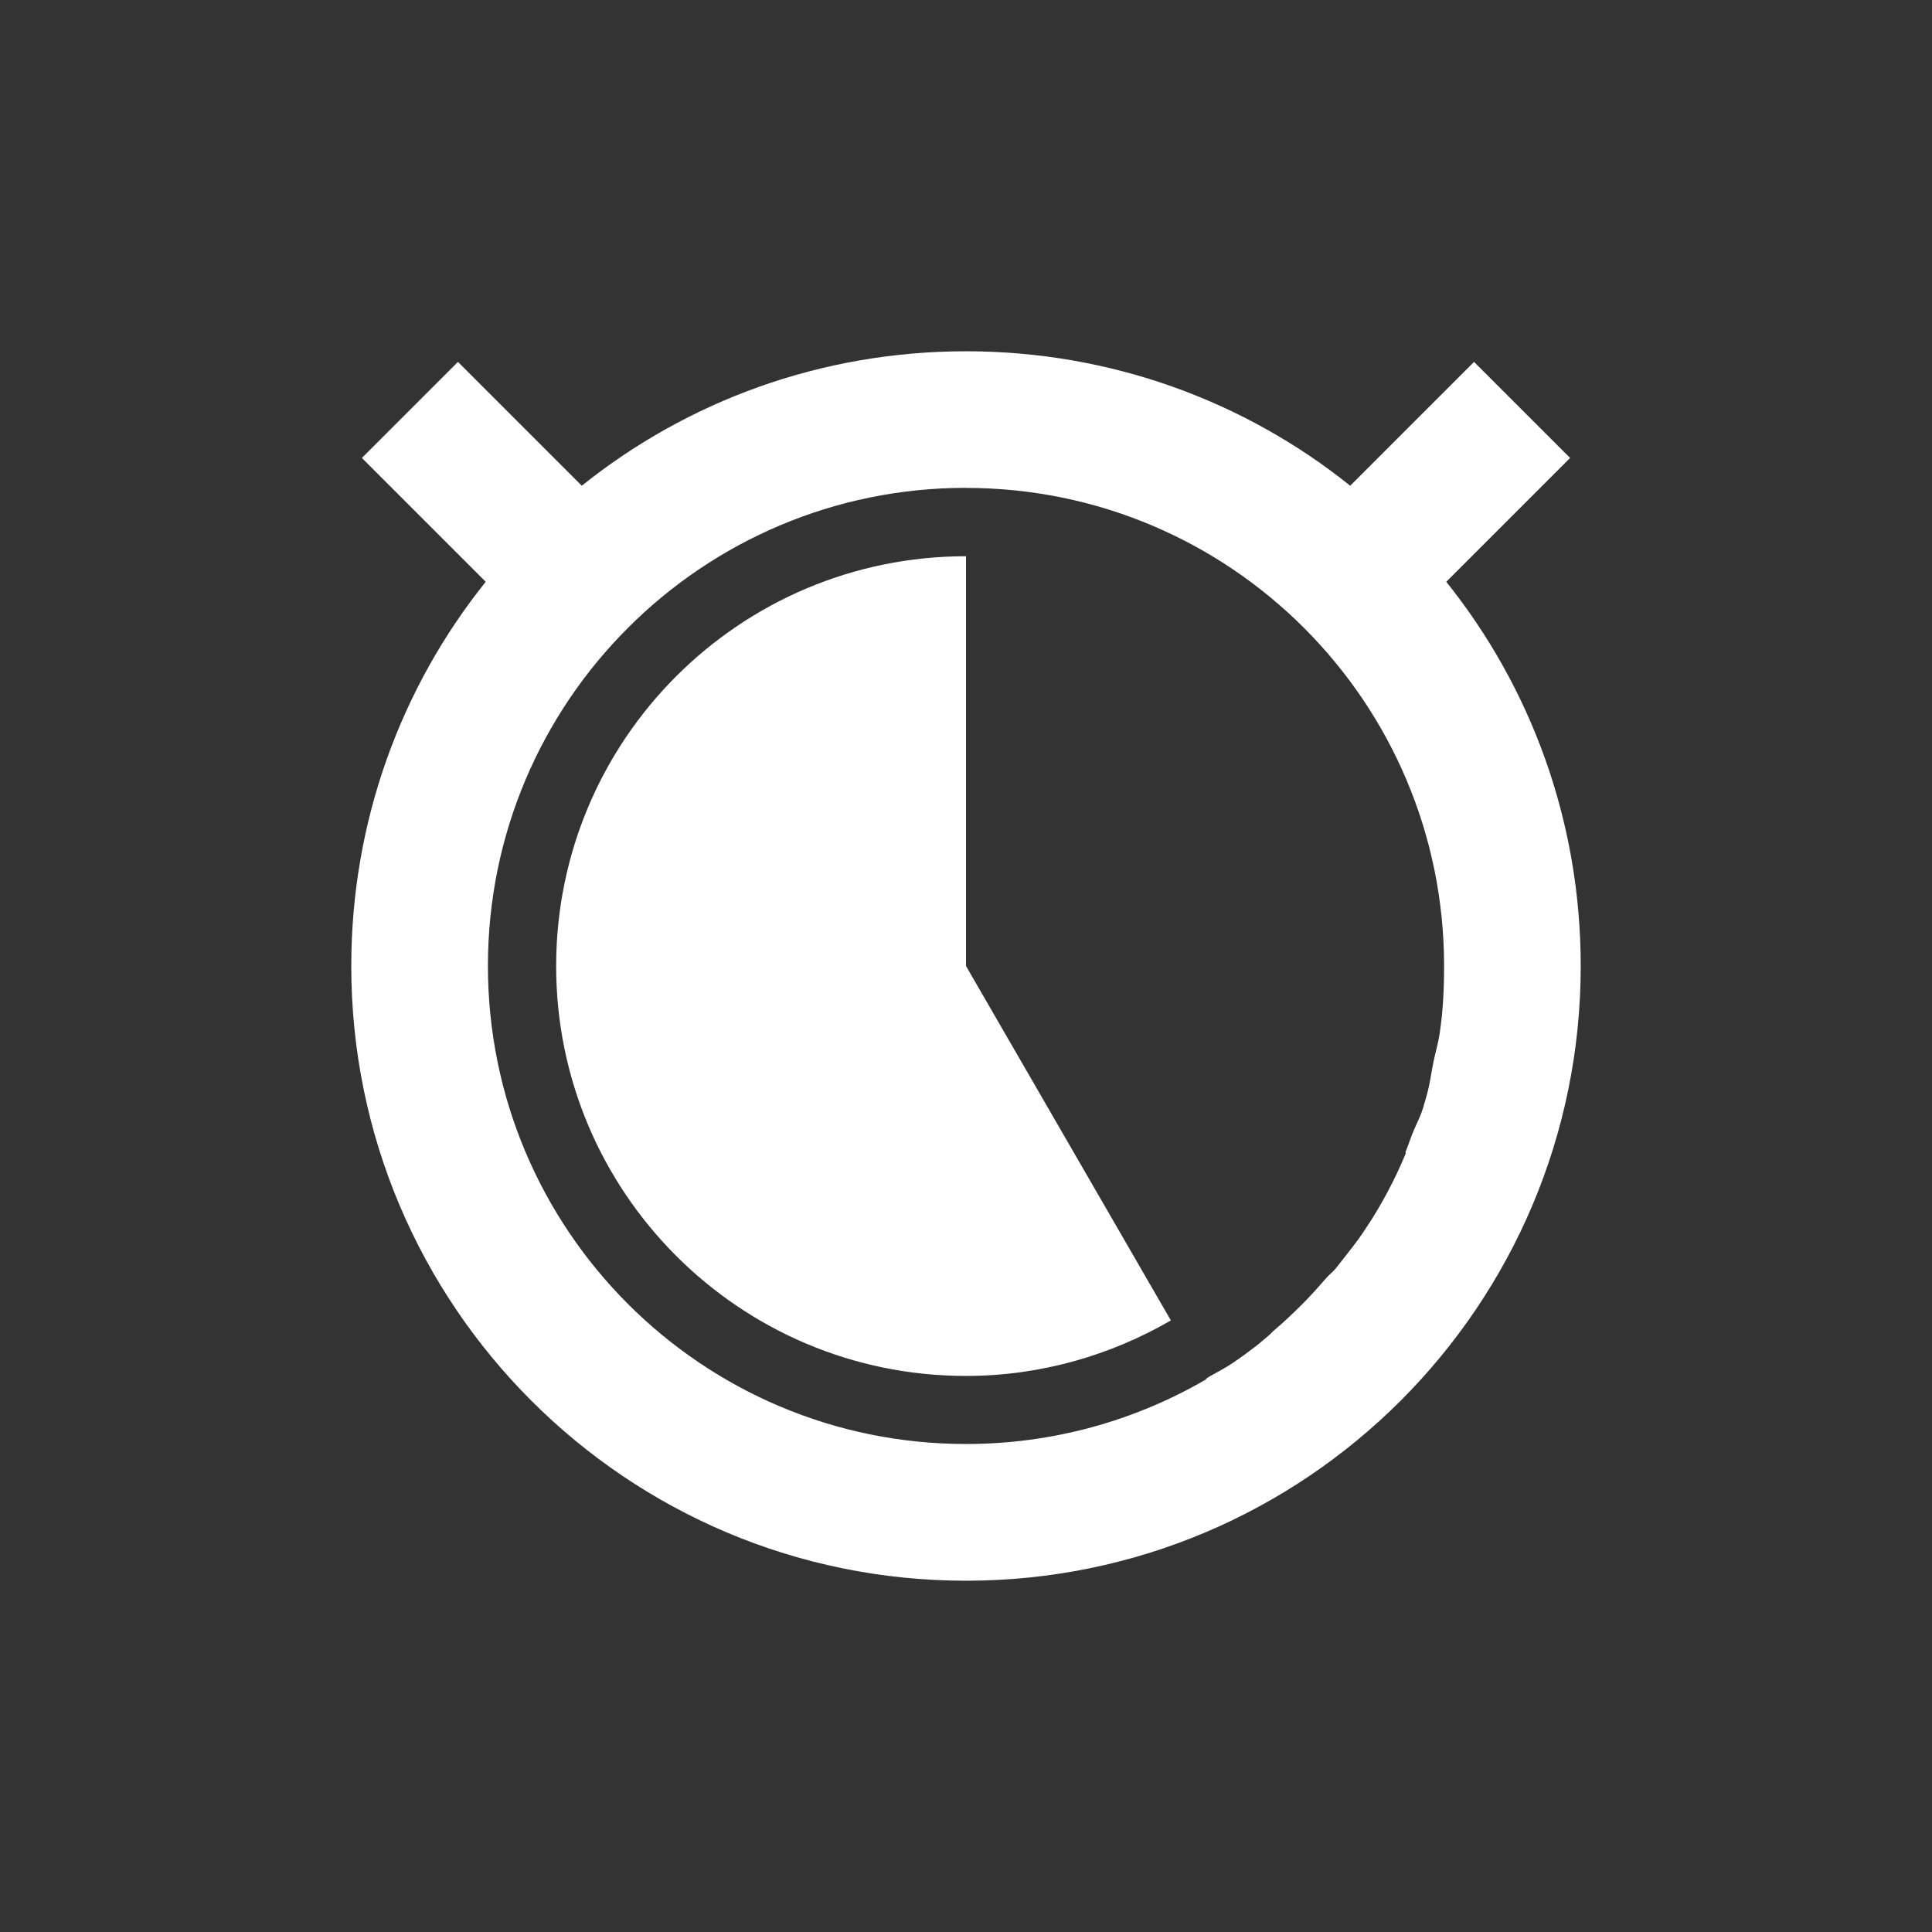 <?xml version="1.0" encoding="UTF-8" standalone="no"?>
<!-- Created with Inkscape (http://www.inkscape.org/) -->

<svg
   xmlns:dc="http://purl.org/dc/elements/1.1/"
   xmlns:cc="http://creativecommons.org/ns#"
   xmlns:rdf="http://www.w3.org/1999/02/22-rdf-syntax-ns#"
   xmlns:svg="http://www.w3.org/2000/svg"
   xmlns="http://www.w3.org/2000/svg"
   xmlns:sodipodi="http://sodipodi.sourceforge.net/DTD/sodipodi-0.dtd"
   xmlns:inkscape="http://www.inkscape.org/namespaces/inkscape"
   width="22"
   height="22"
   id="svg2"
   version="1.1"
   inkscape:version="0.91 r"
   sodipodi:docname="pomodoro-indicator-light-15.svg">
  <rect width="100%" height="100%" fill="#333333" stroke="none"/>
  <defs
     id="defs4" />
  <sodipodi:namedview
     id="base"
     pagecolor="#ffffff"
     bordercolor="#666666"
     borderopacity="1.0"
     inkscape:pageopacity="0.0"
     inkscape:pageshadow="2"
     inkscape:zoom="23.681818"
     inkscape:cx="3.3992322"
     inkscape:cy="14.378119"
     inkscape:document-units="px"
     inkscape:current-layer="layer1"
     showgrid="false"
     inkscape:window-width="960"
     inkscape:window-height="844"
     inkscape:window-x="638"
     inkscape:window-y="30"
     inkscape:window-maximized="0" />
  <g
     inkscape:label="Capa 1"
     inkscape:groupmode="layer"
     id="layer1"
     transform="translate(0,-1030.362)">
    <path
       style="fill:#ffffff;fill-opacity:1;stroke:none"
       d="m 11,1034.362 c -1.655,0 -3.177,0.571 -4.375,1.531 l -1.41,-1.41 -1.094,1.094 1.41,1.41 C 4.571,1038.185 4,1039.707 4,1041.362 c 0,3.866 3.134,7 7,7 3.866,0 7,-3.134 7,-7 0,-1.655 -0.571,-3.177 -1.531,-4.375 l 1.41,-1.41 -1.094,-1.094 -1.41,1.41 c -1.198,-0.96 -2.72,-1.531 -4.375,-1.531 z m 0,1.556 c 3.007,0 5.444,2.438 5.444,5.444 0,0.188 -0.006,0.376 -0.024,0.559 -0.006,0.064 -0.016,0.132 -0.024,0.194 -0.016,0.116 -0.05,0.227 -0.073,0.34 -0.025,0.123 -0.04,0.245 -0.073,0.365 -0.015,0.056 -0.032,0.115 -0.049,0.17 -0.031,0.1 -0.085,0.195 -0.122,0.292 -0.025,0.066 -0.046,0.13 -0.073,0.194 -0.003,0.01 0.003,0.017 0,0.024 -0.031,0.073 -0.063,0.147 -0.097,0.219 -0.067,0.141 -0.14,0.279 -0.219,0.413 -0.055,0.093 -0.11,0.178 -0.17,0.267 -0.07,0.104 -0.142,0.193 -0.219,0.292 -0.032,0.041 -0.064,0.081 -0.097,0.122 -0.029,0.035 -0.068,0.063 -0.097,0.097 -0.085,0.098 -0.176,0.2 -0.267,0.292 -0.109,0.109 -0.222,0.217 -0.34,0.316 -0.017,0.015 -0.031,0.034 -0.049,0.048 -0.049,0.04 -0.096,0.083 -0.146,0.122 -0.088,0.068 -0.175,0.132 -0.267,0.194 -0.093,0.063 -0.194,0.113 -0.292,0.17 -0.01,0.01 -0.014,0.019 -0.024,0.024 -0.801,0.463 -1.731,0.729 -2.722,0.729 -3.007,0 -5.444,-2.438 -5.444,-5.444 0,-3.007 2.438,-5.444 5.444,-5.444 z m 0,0.778 c -2.577,0 -4.667,2.089 -4.667,4.667 0,2.577 2.089,4.667 4.667,4.667 0.85,0 1.647,-0.235 2.333,-0.632 L 11,1041.362 l 0,-4.667 z"
       id="path5584"
       inkscape:connector-curvature="0" />
  </g>
</svg>
